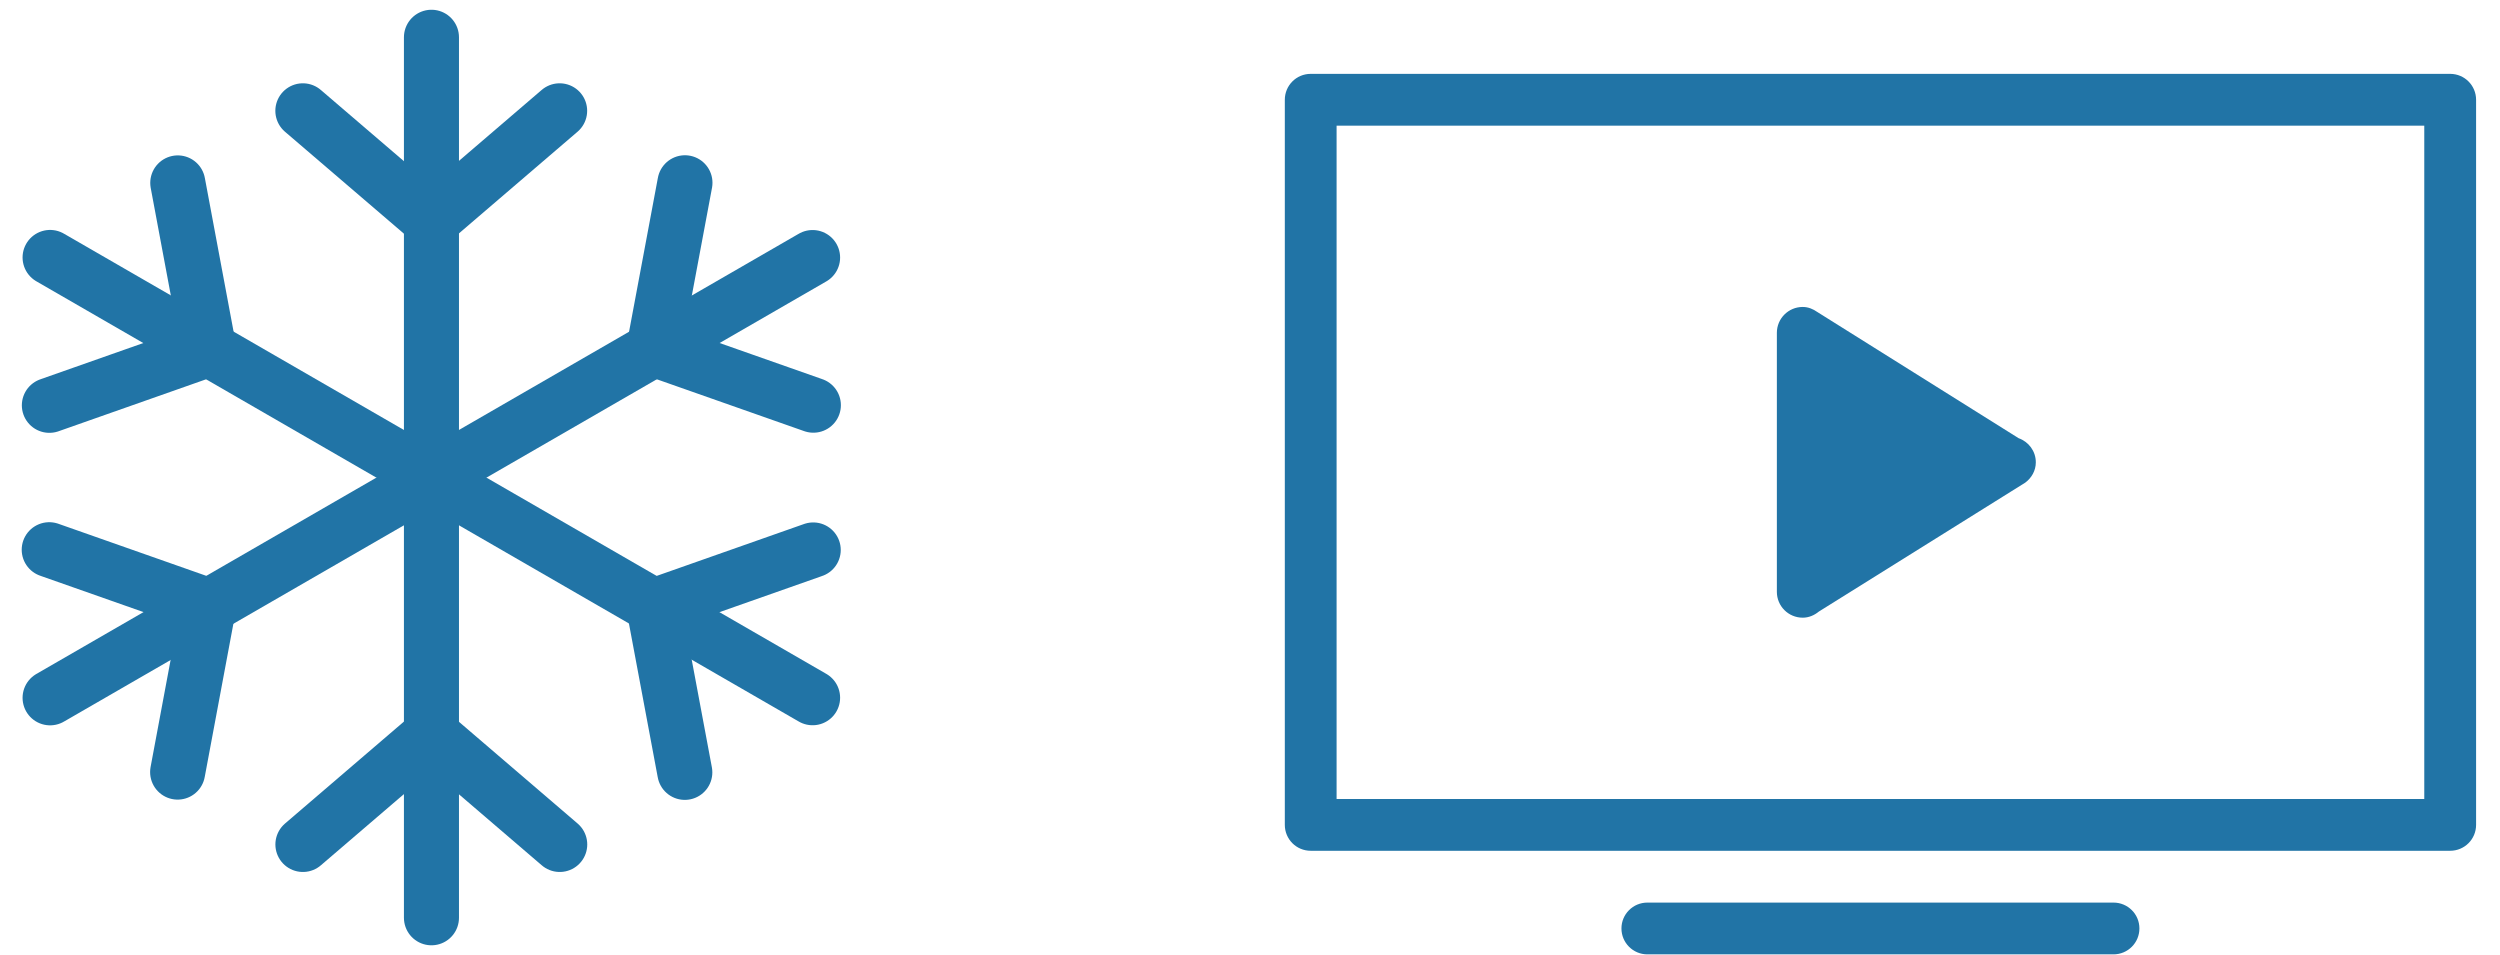 <svg width="55" height="21" viewBox="0 0 55 21" fill="none" xmlns="http://www.w3.org/2000/svg">
<path d="M9.492 0.82L9.492 20.191" stroke="#2174A6" stroke-width="1.211" stroke-linecap="round"/>
<path d="M1.102 15.352L17.877 5.666" stroke="#2174A6" stroke-width="1.211" stroke-linecap="round"/>
<path d="M1.102 5.664L17.877 15.35" stroke="#2174A6" stroke-width="1.211" stroke-linecap="round"/>
<path d="M6.663 2.438L9.488 4.859L12.312 2.438" stroke="#2174A6" stroke-width="1.211" stroke-linecap="round"/>
<path d="M12.314 18.578L9.489 16.156L6.664 18.578" stroke="#2174A6" stroke-width="1.211" stroke-linecap="round"/>
<path d="M1.086 8.917L4.595 7.681L3.911 4.024" stroke="#2174A6" stroke-width="1.211" stroke-linecap="round"/>
<path d="M17.891 12.099L14.381 13.335L15.066 16.992" stroke="#2174A6" stroke-width="1.211" stroke-linecap="round"/>
<path d="M3.908 16.986L4.592 13.329L1.083 12.094" stroke="#2174A6" stroke-width="1.211" stroke-linecap="round"/>
<path d="M15.069 4.021L14.384 7.679L17.894 8.914" stroke="#2174A6" stroke-width="1.211" stroke-linecap="round"/>
<path fill-rule="evenodd" clip-rule="evenodd" d="M53.904 18.717H28.835C28.52 18.717 28.266 18.462 28.266 18.147V2.195C28.266 1.88 28.52 1.625 28.835 1.625H53.904C54.219 1.625 54.474 1.88 54.474 2.195V18.147C54.474 18.462 54.219 18.717 53.904 18.717ZM53.334 2.764H29.405V17.578H53.334V2.764ZM39.66 6.753C39.782 6.753 39.888 6.799 39.981 6.864L44.409 9.64C44.629 9.718 44.788 9.924 44.788 10.171C44.788 10.356 44.694 10.514 44.557 10.617L40.014 13.455C39.916 13.535 39.796 13.589 39.66 13.589C39.345 13.589 39.091 13.335 39.091 13.02V7.322C39.091 7.008 39.345 6.753 39.66 6.753ZM36.242 19.857H46.497C46.812 19.857 47.067 20.111 47.067 20.426C47.067 20.741 46.812 20.996 46.497 20.996H36.242C35.927 20.996 35.672 20.741 35.672 20.426C35.672 20.111 35.927 19.857 36.242 19.857Z" fill="#2174A6"/>
</svg>
